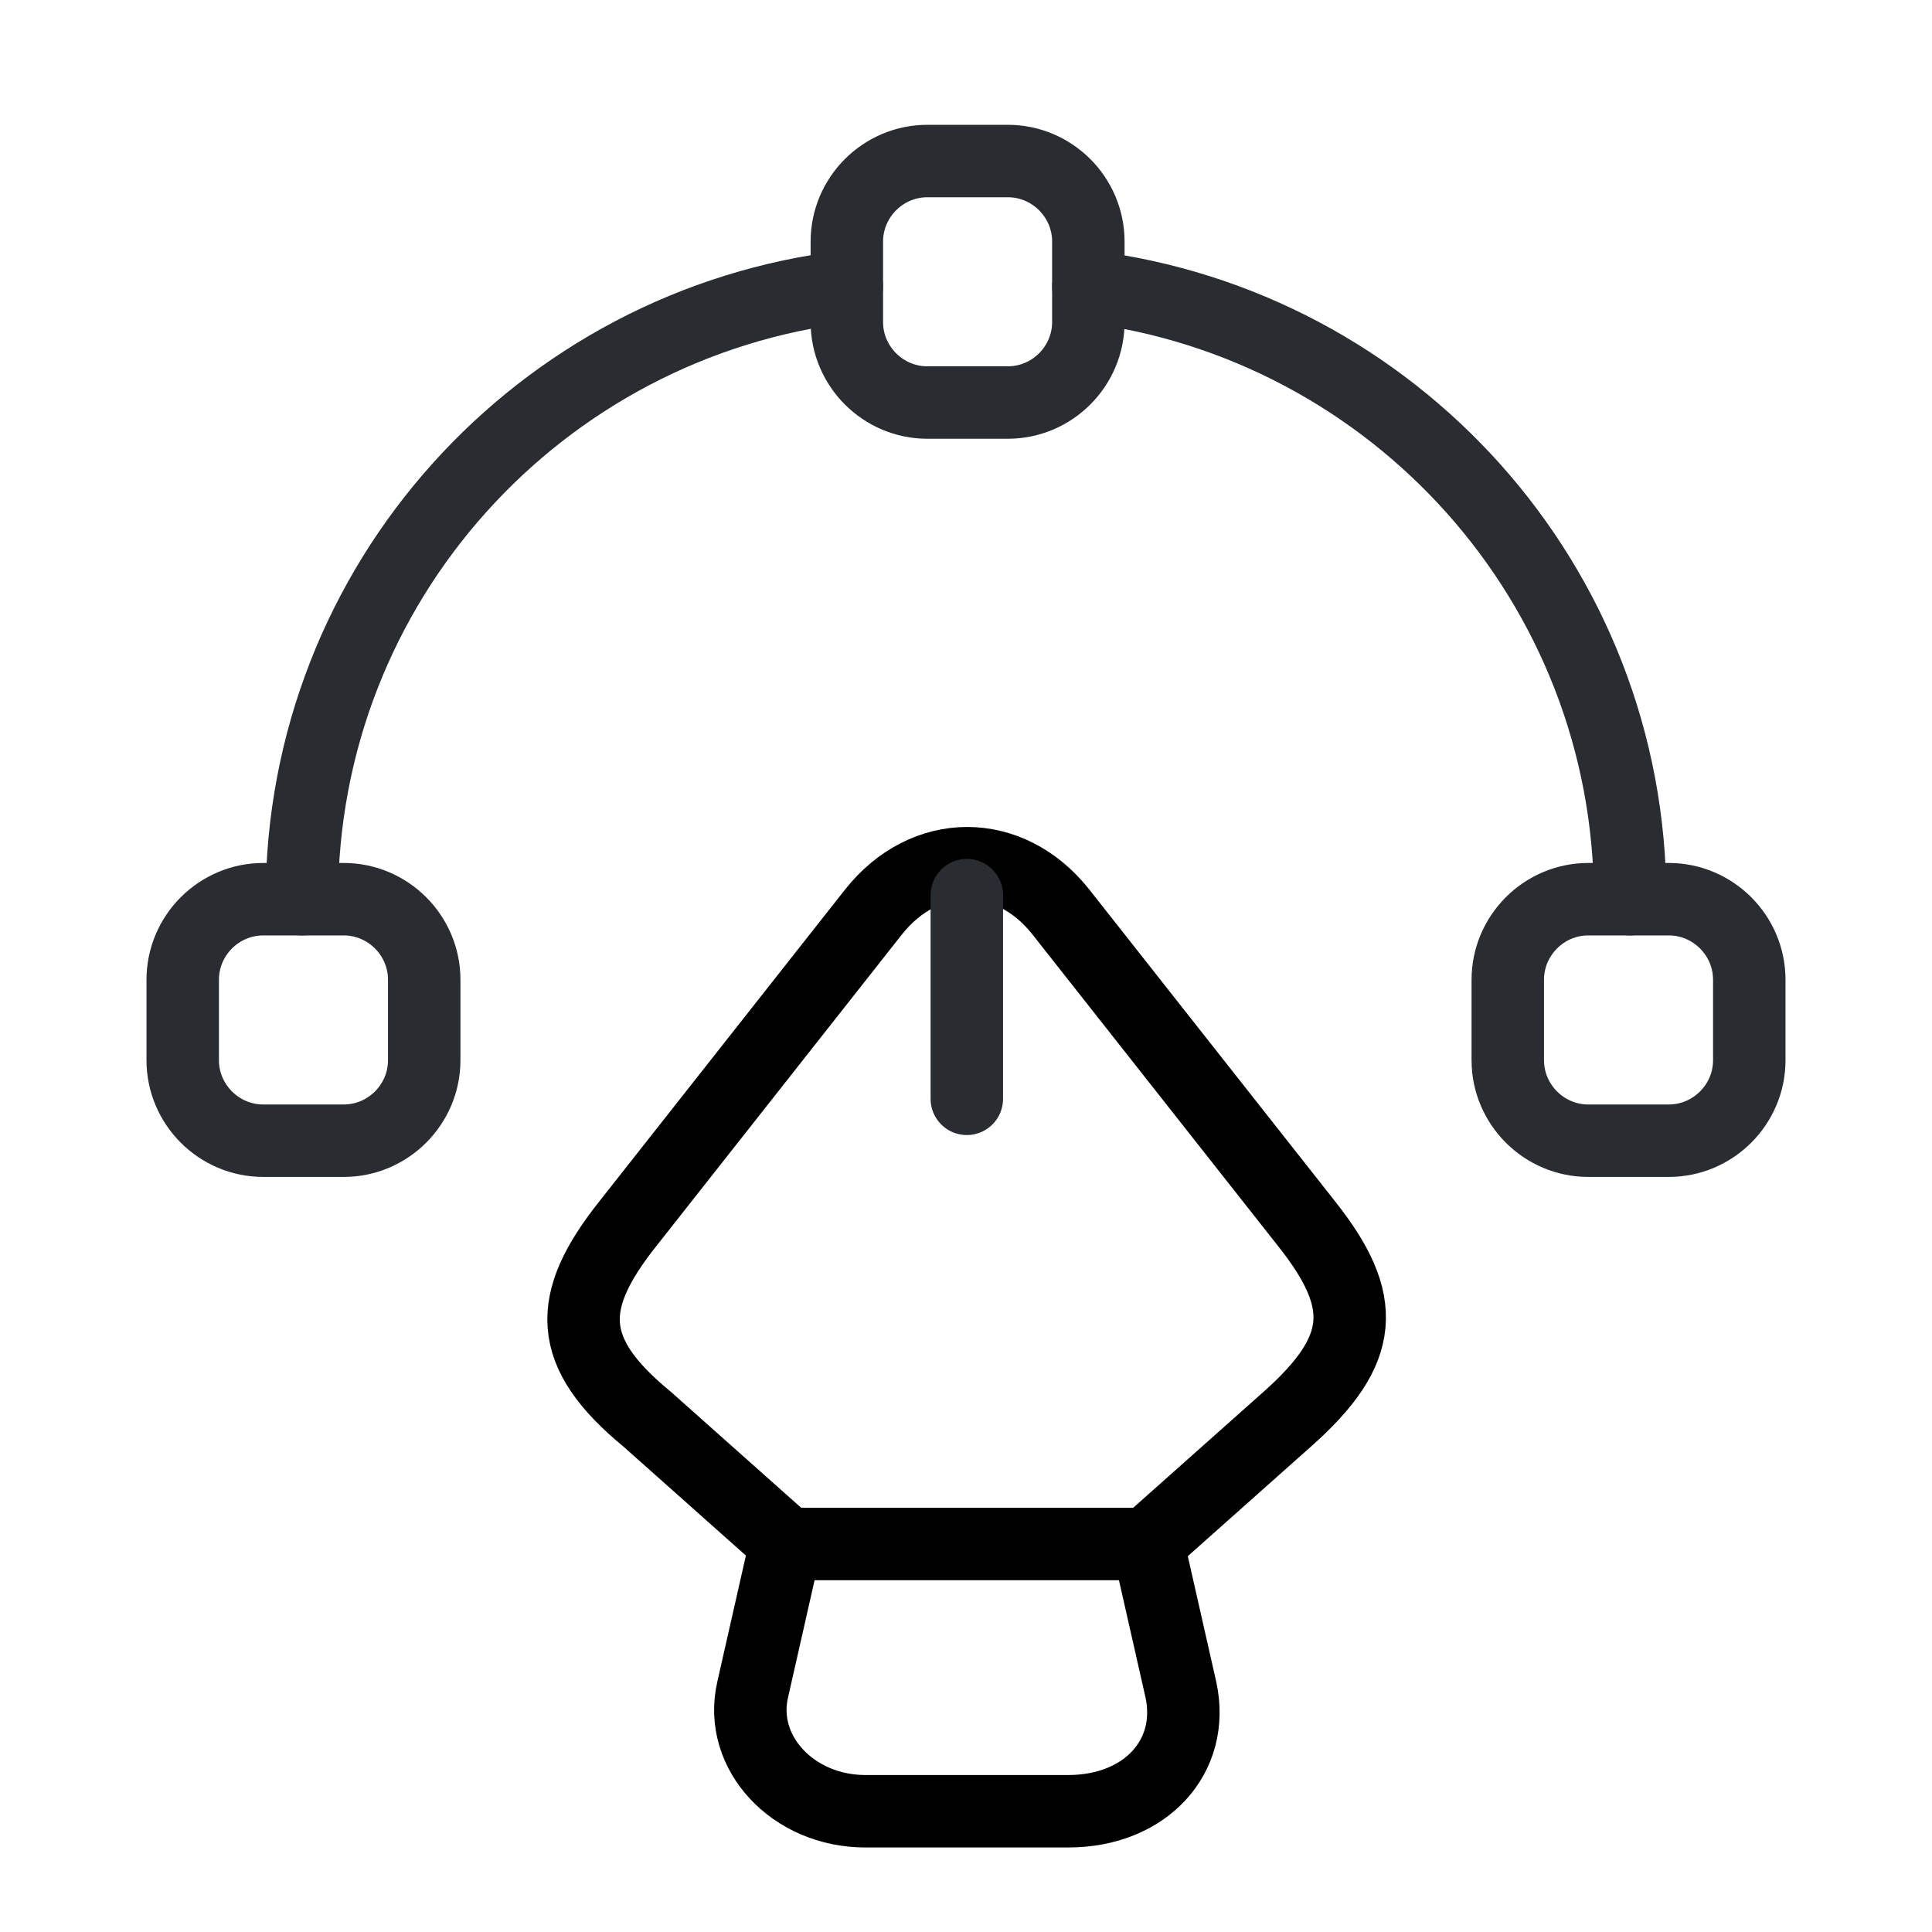 <svg width="40" height="40" viewBox="0 0 40 40" fill="none" xmlns="http://www.w3.org/2000/svg">
<path d="M17.916 37.5H22.116C23.716 37.5 24.749 36.367 24.449 34.983L23.766 31.967H16.266L15.583 34.983C15.283 36.283 16.416 37.5 17.916 37.5Z" stroke="black" stroke-width="1.5" stroke-linecap="round" stroke-linejoin="round"/>
<path d="M23.766 31.95L26.65 29.384C28.266 27.95 28.333 26.95 27.05 25.334L21.966 18.884C20.9 17.534 19.15 17.534 18.083 18.884L13 25.334C11.716 26.95 11.716 28 13.4 29.384L16.283 31.95" stroke="black" stroke-width="1.5" stroke-linecap="round" stroke-linejoin="round"/>
<path d="M20.017 18.533V22.75" stroke="#292D32" stroke-width="1.5" stroke-linecap="round" stroke-linejoin="round"/>
<path d="M20.866 8.334H19.2C18.283 8.334 17.533 7.584 17.533 6.667V5.001C17.533 4.084 18.283 3.334 19.2 3.334H20.866C21.783 3.334 22.533 4.084 22.533 5.001V6.667C22.533 7.584 21.783 8.334 20.866 8.334Z" stroke="#292D32" stroke-width="1.5" stroke-linecap="round" stroke-linejoin="round"/>
<path d="M5.45 23.617H7.117C8.033 23.617 8.783 22.867 8.783 21.951V20.284C8.783 19.367 8.033 18.617 7.117 18.617H5.45C4.533 18.617 3.783 19.367 3.783 20.284V21.951C3.783 22.867 4.533 23.617 5.45 23.617Z" stroke="#292D32" stroke-width="1.5" stroke-linecap="round" stroke-linejoin="round"/>
<path d="M34.55 23.617H32.883C31.967 23.617 31.217 22.867 31.217 21.951V20.284C31.217 19.367 31.967 18.617 32.883 18.617H34.55C35.467 18.617 36.217 19.367 36.217 20.284V21.951C36.217 22.867 35.467 23.617 34.55 23.617Z" stroke="#292D32" stroke-width="1.5" stroke-linecap="round" stroke-linejoin="round"/>
<path d="M17.533 5.934C11.183 6.684 6.25 12.067 6.25 18.617" stroke="#292D32" stroke-width="1.5" stroke-linecap="round" stroke-linejoin="round"/>
<path d="M33.75 18.617C33.75 12.084 28.85 6.717 22.533 5.934" stroke="#292D32" stroke-width="1.5" stroke-linecap="round" stroke-linejoin="round"/>
</svg>
